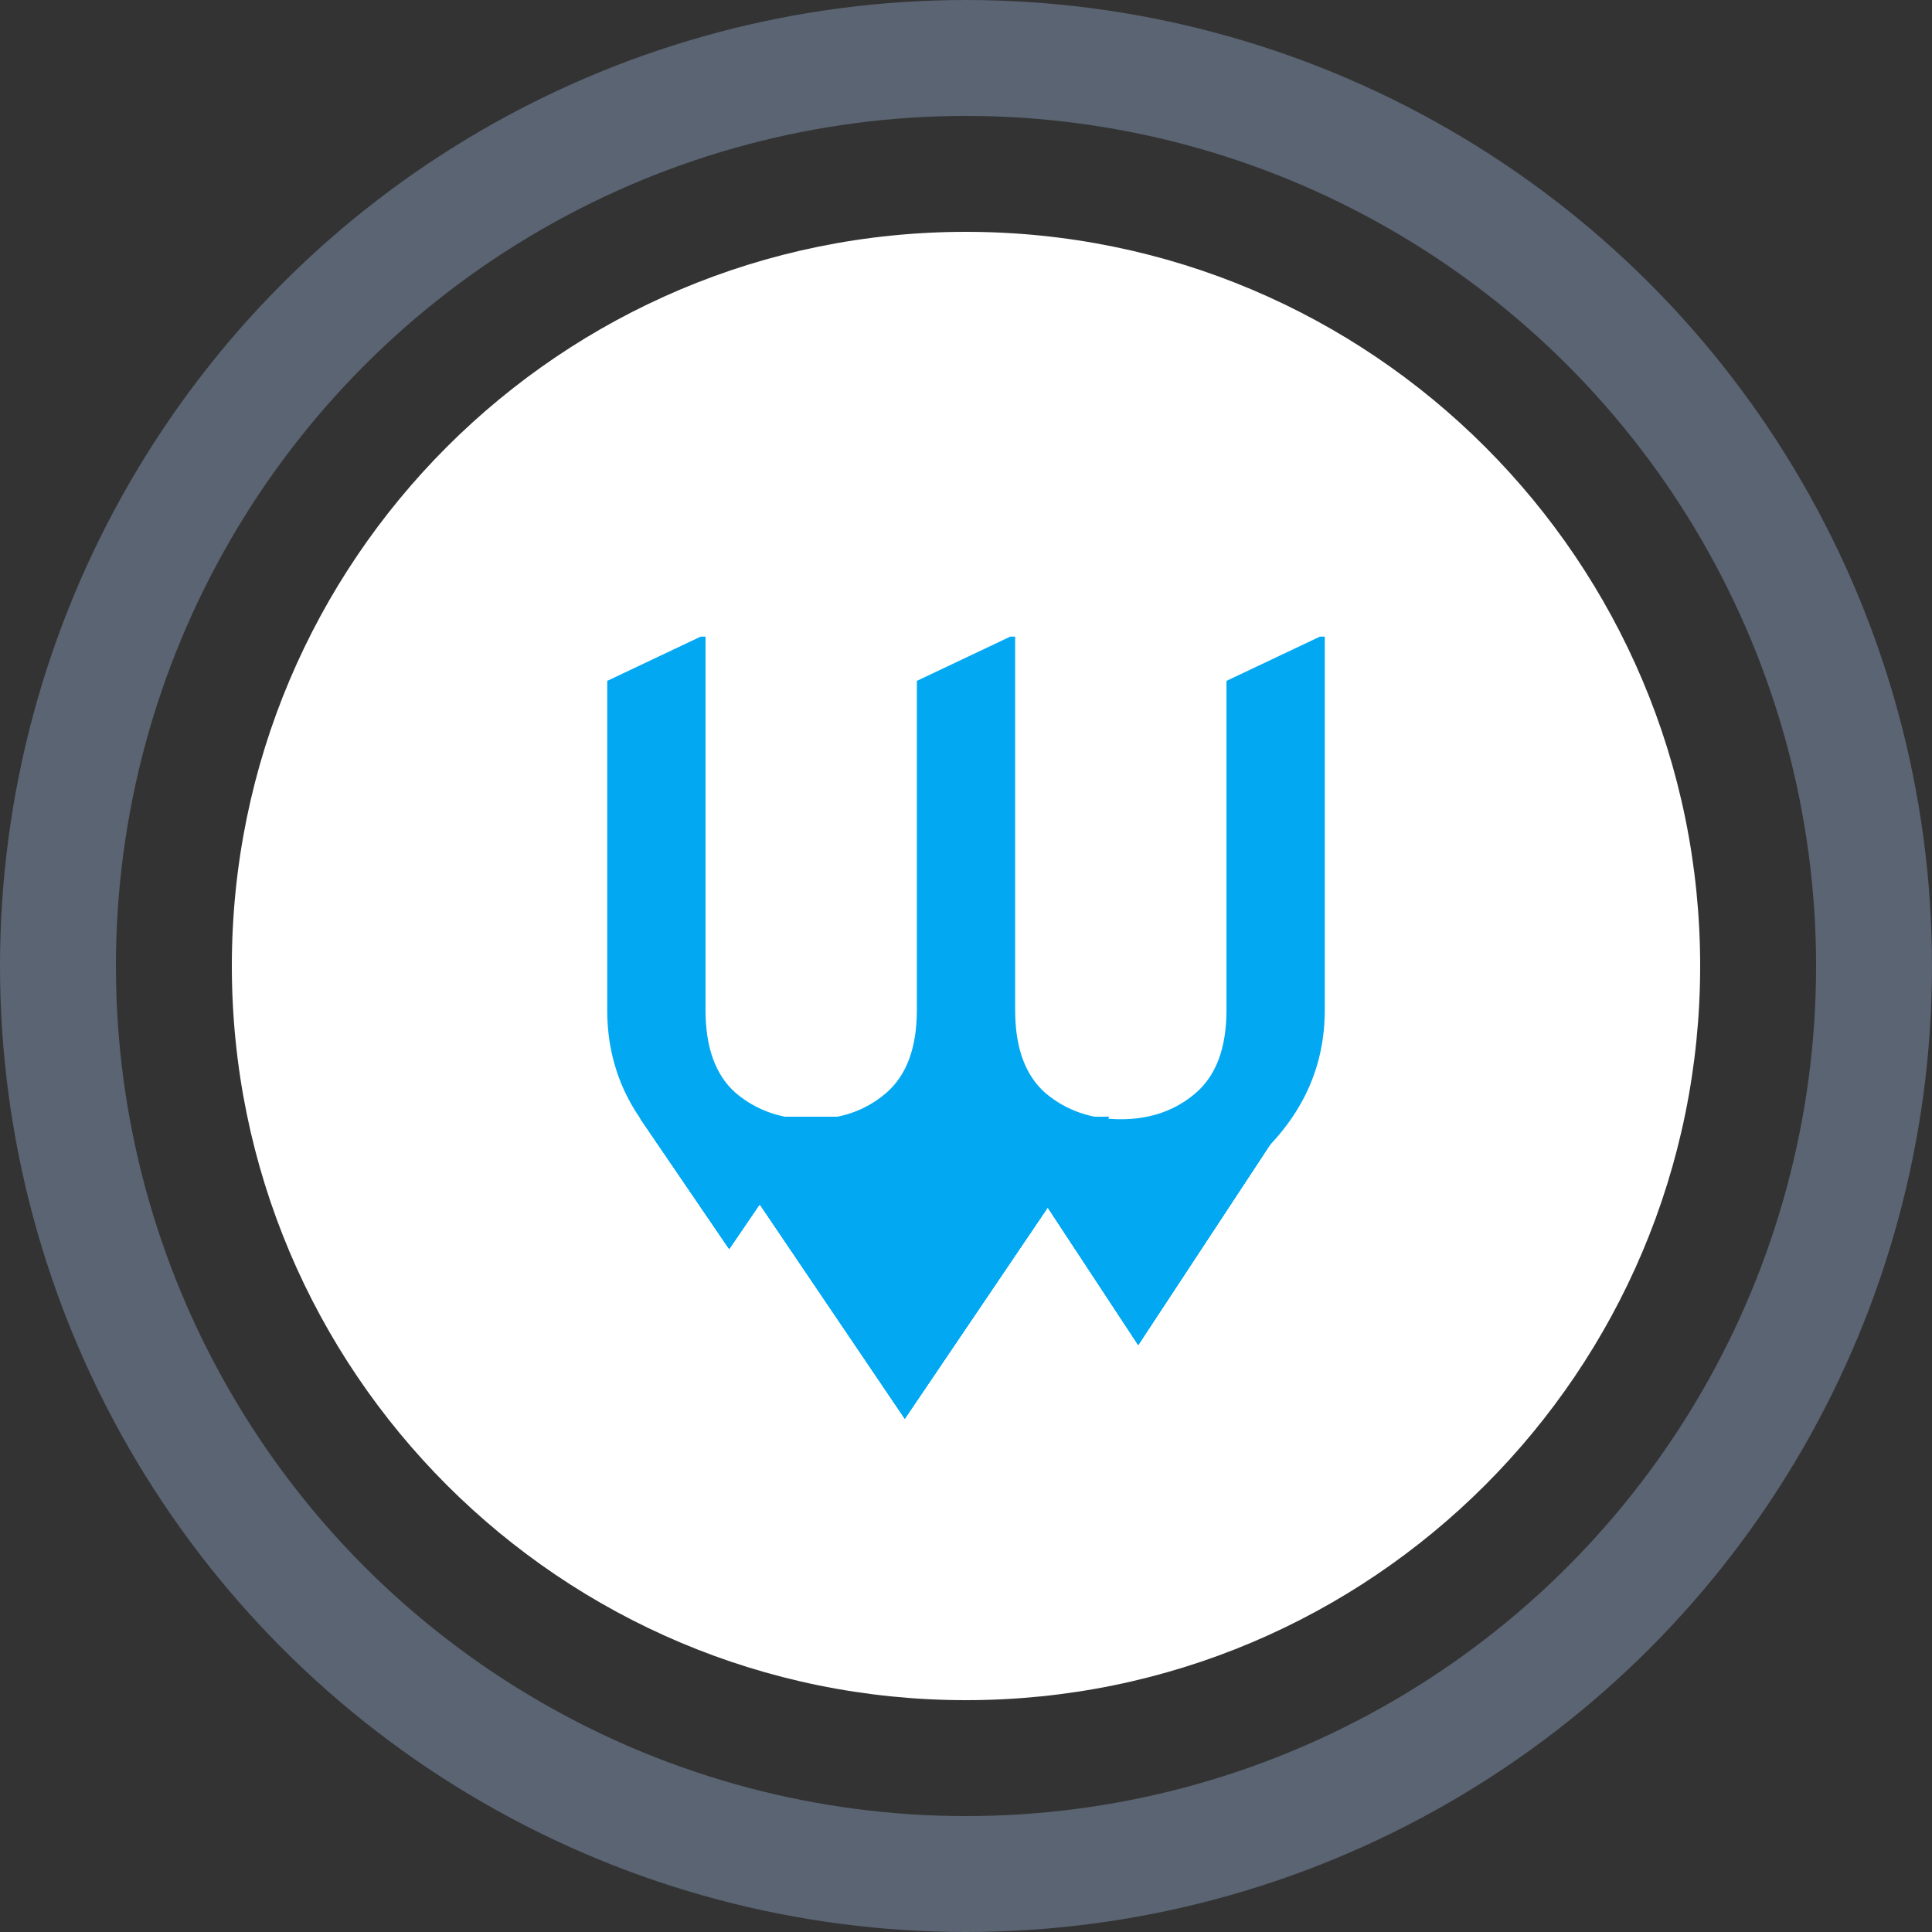 <svg width="50" height="50" viewBox="0 0 50 50" fill="none" xmlns="http://www.w3.org/2000/svg">
<rect x="0" y="0" width="50" height="50" fill="#333333" stroke="none"/>
<circle cx="25" cy="25" r="23.5" stroke="#5A6472" stroke-width="3"/>
<path d="M25 44C35.493 44 44 35.493 44 25C44 14.507 35.493 6 25 6C14.507 6 6 14.507 6 25C6 35.493 14.507 44 25 44Z" fill="white"/>
<path d="M34.285 16.476V26.143C34.285 27.542 33.759 28.759 32.708 29.793C31.724 30.751 30.49 31.23 29.006 31.23C27.658 31.23 26.492 30.738 25.509 29.755C25.322 29.568 25.153 29.348 25 29.093C24.847 29.339 24.678 29.556 24.491 29.742C23.431 30.734 22.265 31.23 20.994 31.23C19.527 31.23 18.293 30.751 17.292 29.793C16.241 28.776 15.715 27.559 15.715 26.143V17.621L18.132 16.476H18.259V26.143C18.259 27.118 18.522 27.834 19.047 28.292C19.582 28.741 20.23 28.966 20.994 28.966C21.757 28.966 22.401 28.741 22.927 28.292C23.461 27.834 23.728 27.118 23.728 26.143V17.621L26.145 16.476H26.272V26.143C26.272 27.118 26.535 27.834 27.06 28.292C27.595 28.741 28.243 28.966 29.006 28.966C29.77 28.966 30.414 28.741 30.94 28.292C31.474 27.834 31.741 27.118 31.741 26.143V17.621L34.158 16.476H34.285Z" fill="#02A9F2"/>
<path d="M18.871 32.322L21.169 28.951H16.573L18.871 32.322Z" fill="#02A9F2"/>
<path d="M18.871 32.322L21.169 28.951H16.573L18.871 32.322Z" fill="#02A9F2"/>
<path d="M18.871 32.322L21.169 28.951H16.573L18.871 32.322Z" fill="#02A9F2"/>
<path d="M18.871 32.322L21.169 28.951H16.573L18.871 32.322Z" fill="#02A9F2"/>
<path d="M18.871 32.322L21.169 28.951H16.573L18.871 32.322Z" fill="#02A9F2"/>
<path d="M18.871 32.322L21.169 28.951H16.573L18.871 32.322Z" fill="#02A9F2"/>
<path d="M23.416 36.714L28.703 28.9H18.13L23.416 36.714Z" fill="#02A9F2"/>
<path d="M23.416 36.714L28.703 28.9H18.13L23.416 36.714Z" fill="#02A9F2"/>
<path d="M23.416 36.714L28.703 28.9H18.13L23.416 36.714Z" fill="#02A9F2"/>
<path d="M23.416 36.714L28.703 28.9H18.13L23.416 36.714Z" fill="#02A9F2"/>
<path d="M23.416 36.714L28.703 28.9H18.13L23.416 36.714Z" fill="#02A9F2"/>
<path d="M23.416 36.714L28.703 28.9H18.13L23.416 36.714Z" fill="#02A9F2"/>
<path d="M29.457 34.806L33.288 28.984H25.626L29.457 34.806Z" fill="#02A9F2"/>
<path d="M29.457 34.806L33.288 28.984H25.626L29.457 34.806Z" fill="#02A9F2"/>
<path d="M29.457 34.806L33.288 28.984H25.626L29.457 34.806Z" fill="#02A9F2"/>
<path d="M29.457 34.806L33.288 28.984H25.626L29.457 34.806Z" fill="#02A9F2"/>
<path d="M29.457 34.806L33.288 28.984H25.626L29.457 34.806Z" fill="#02A9F2"/>
<path d="M29.457 34.806L33.288 28.984H25.626L29.457 34.806Z" fill="#02A9F2"/>
</svg>
